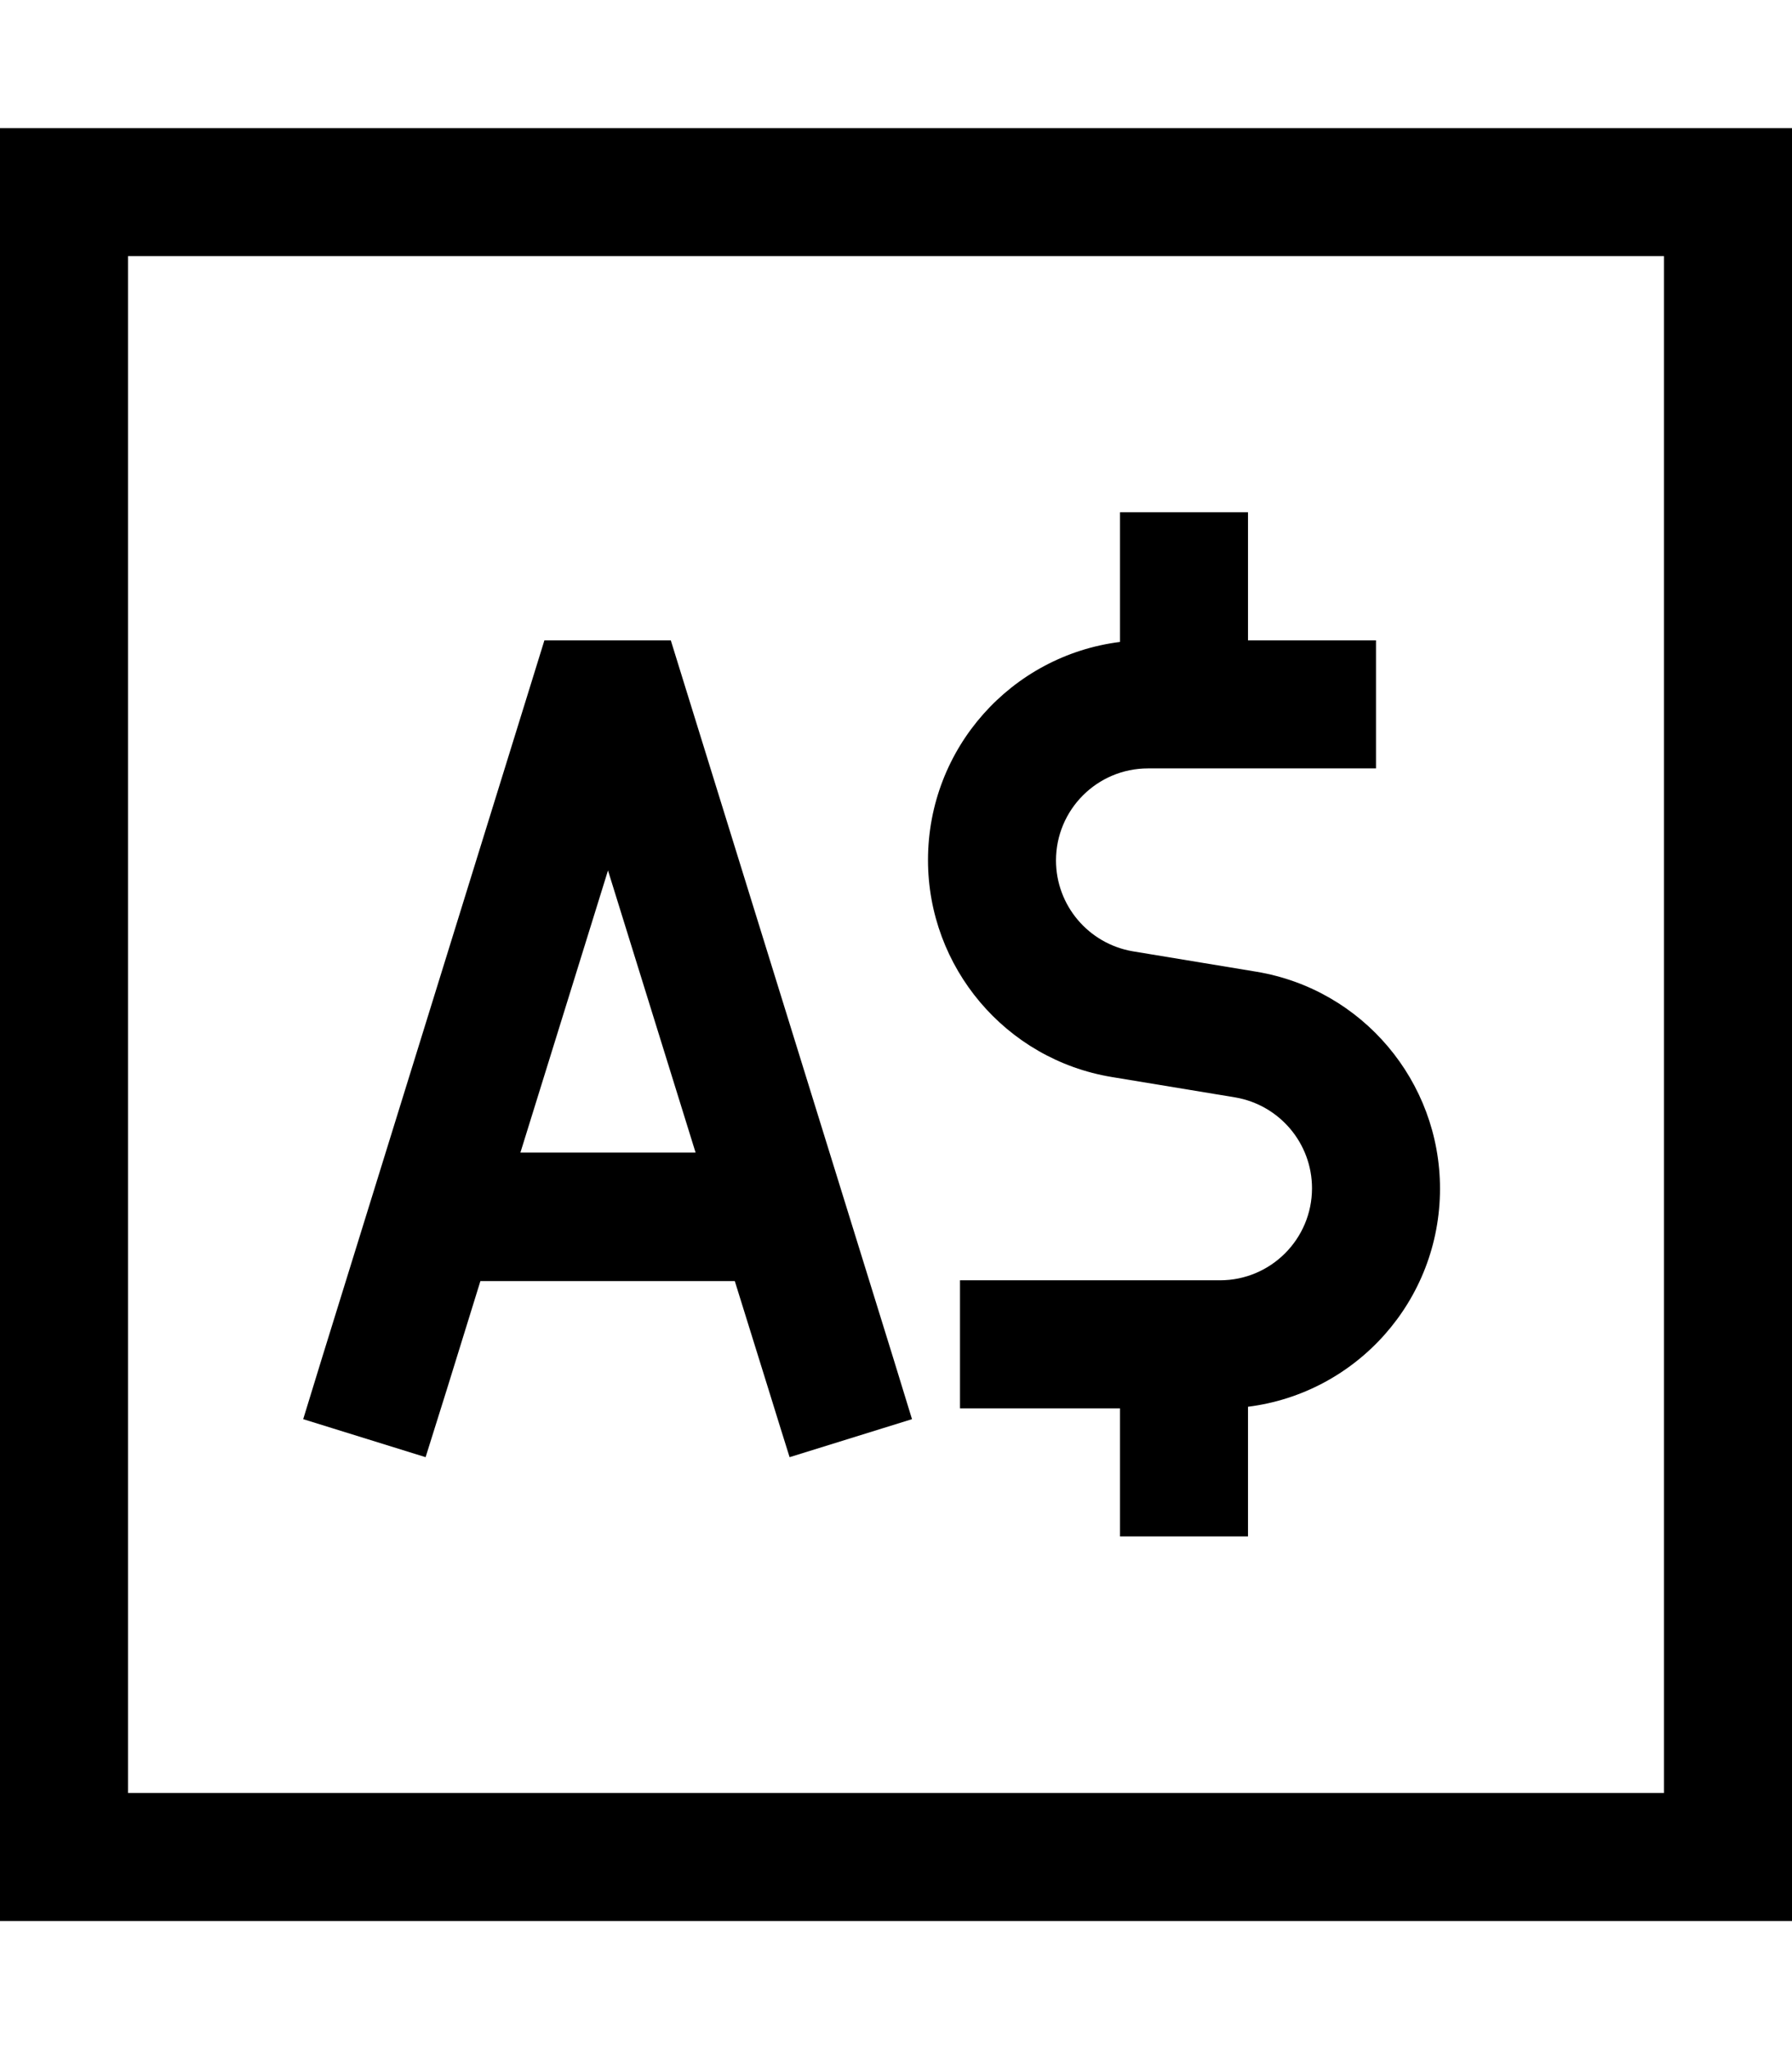 <svg xmlns="http://www.w3.org/2000/svg" viewBox="0 0 448 512"><!--! Font Awesome Pro 7.0.1 by @fontawesome - https://fontawesome.com License - https://fontawesome.com/license (Commercial License) Copyright 2025 Fonticons, Inc. --><path fill="currentColor" d="M416 64l0 384-384 0 0-384 384 0zM32 32l-32 0 0 448 448 0 0-448-416 0zm248 96l32 0 0 32 32 0 0 32-57 0c-12.7 0-23 10.3-23 23 0 11.2 8.1 20.8 19.2 22.7l30.9 5.1c26.5 4.4 45.9 27.4 45.9 54.2 0 28-20.9 51.1-48 54.5l0 32.4-32 0 0-32-40 0 0-32 65 0c12.7 0 23-10.3 23-23 0-11.2-8.1-20.8-19.2-22.7l-30.9-5.1c-26.5-4.4-45.9-27.4-45.9-54.2 0-28 20.9-51.1 48-54.5l0-32.4zM136.3 160l31.4 0 3.5 11.3 52.1 168 4.7 15.3-30.6 9.5c-2.5-7.9-7-22.6-13.7-44l-63.6 0c-6.6 21.4-11.2 36.1-13.7 44l-30.6-9.5 4.7-15.3 52.1-168 3.5-11.3zm-6.2 128l43.8 0-21.9-70.5-21.9 70.5z"/></svg>